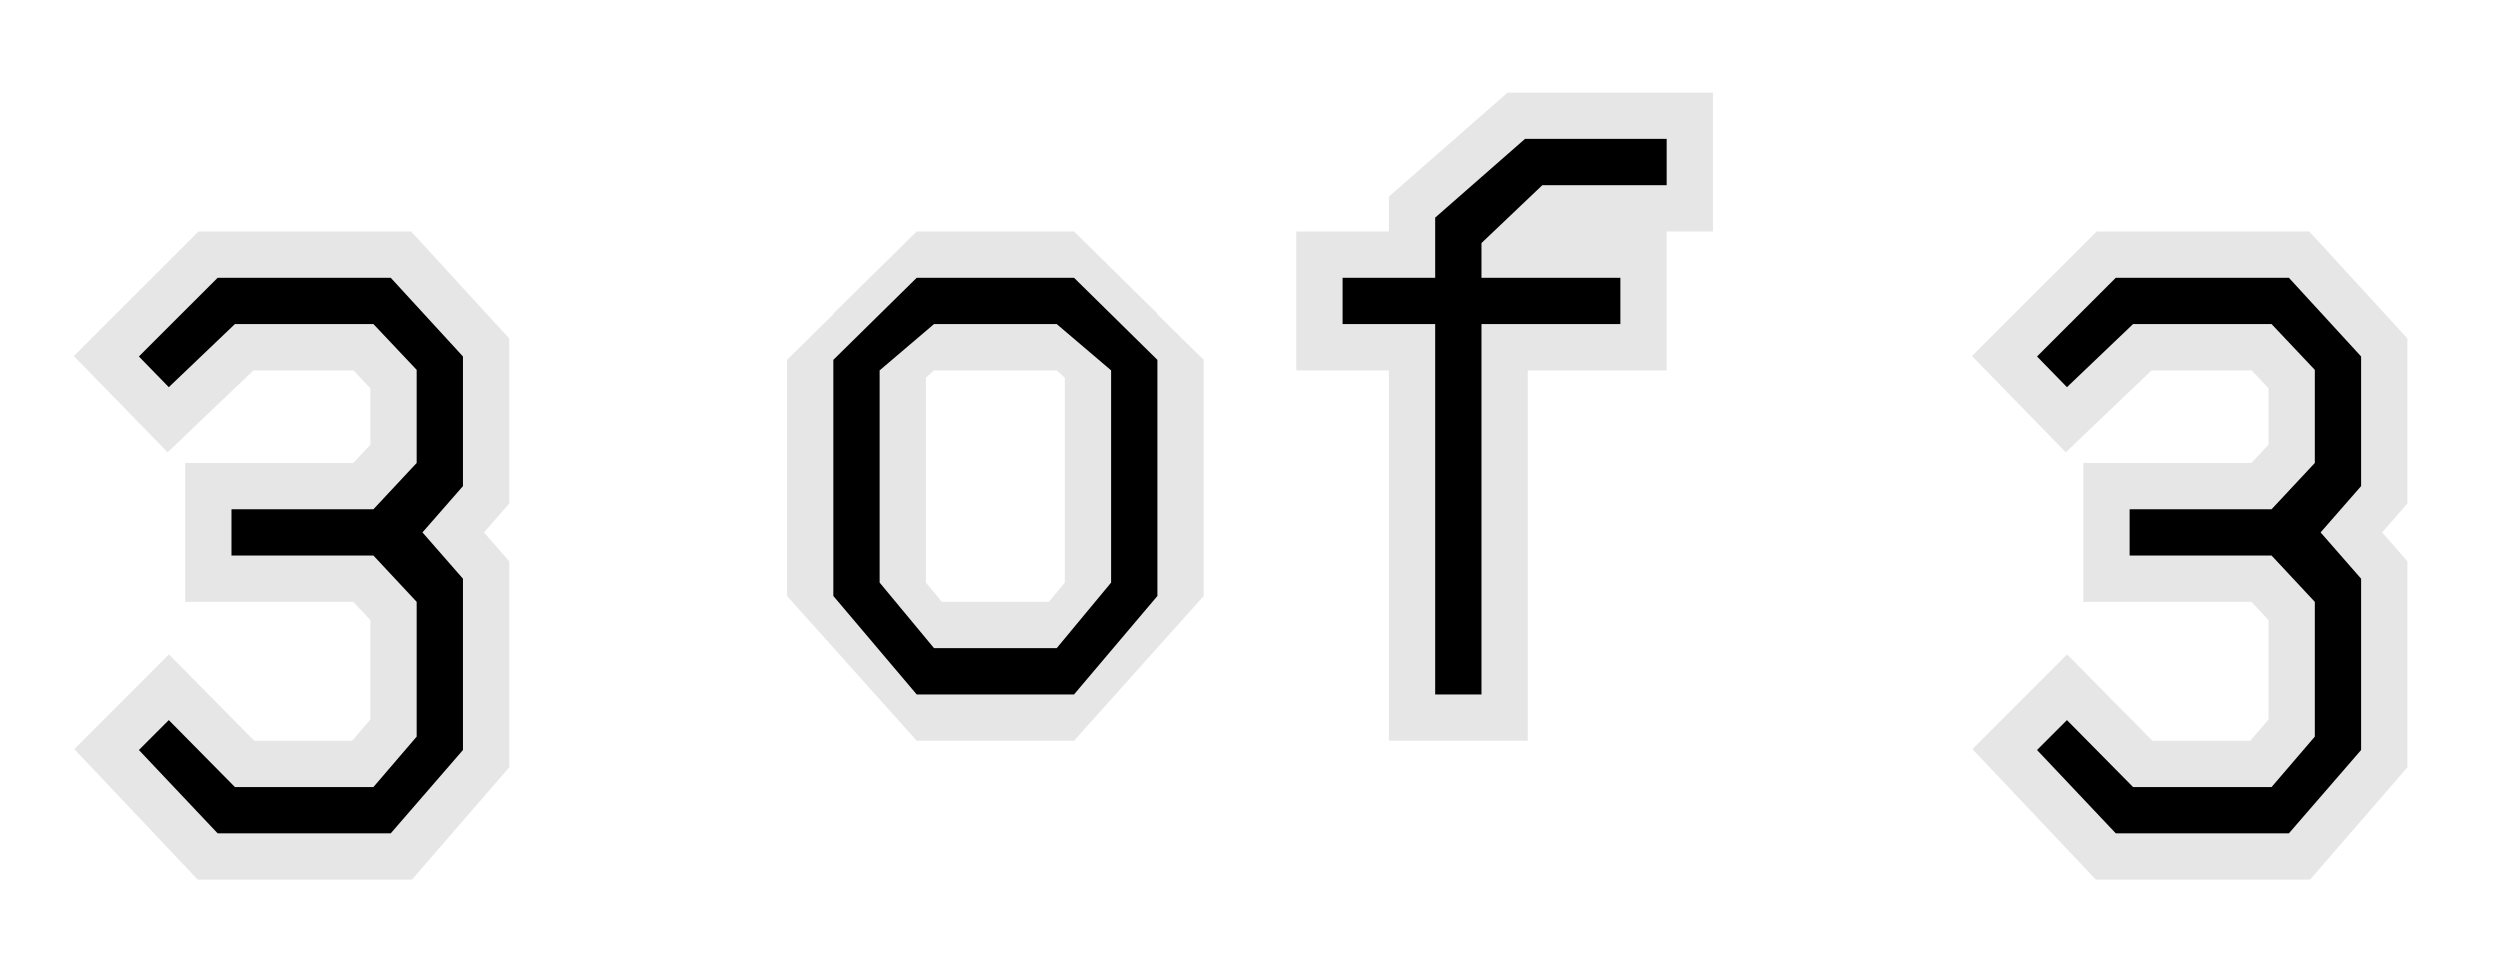 <?xml version="1.0" encoding="utf-8"?>
<!-- Generator: Adobe Illustrator 16.0.0, SVG Export Plug-In . SVG Version: 6.00 Build 0)  -->
<!DOCTYPE svg PUBLIC "-//W3C//DTD SVG 1.1//EN" "http://www.w3.org/Graphics/SVG/1.1/DTD/svg11.dtd">
<svg version="1.1" id="Layer_1" xmlns="http://www.w3.org/2000/svg" xmlns:xlink="http://www.w3.org/1999/xlink" x="0px" y="0px"
	 width="54px" height="21px" viewBox="0 0 54 21" enable-background="new 0 0 54 21" xml:space="preserve">
<g>
	<polygon opacity="0.1" points="51.737,7.024 50.178,5.324 49.88,5 49.44,5 45.701,5 45.287,5 44.994,5.293 43.293,6.992 
		42.595,7.691 43.284,8.398 43.931,9.062 44.621,9.77 45.337,9.086 46.475,8 48.635,8 49,8.387 49,9.605 48.632,10 46,10 45,10 
		45,11 45,12 45,13 46,13 48.632,13 49,13.395 49,15.541 48.606,16 46.492,16 45.357,14.852 44.65,14.135 43.939,14.847 
		43.293,15.493 42.605,16.181 43.273,16.887 44.975,18.687 45.271,19 45.486,19 45.701,19 49.44,19 49.669,19 49.897,19 
		50.196,18.655 51.756,16.855 52,16.573 52,16.2 52,12.5 52,12.124 51.753,11.842 51.454,11.5 51.753,11.158 52,10.876 52,10.5 
		52,7.7 52,7.311 	"/>
	<g>
		<path d="M44,7.7L45.701,6h3.739L51,7.7v2.8l-0.875,1l0.875,1v3.7L49.44,18h-3.739L44,16.2l0.646-0.646L46.074,17h2.992L50,15.911
			V13l-0.934-1H46v-1h3.066L50,10V7.989L49.066,7h-2.992l-1.428,1.363L44,7.7z"/>
	</g>
</g>
<g>
	<g>
		<path d="M32.94,3H36v1h-2.686L32,5.25V6h3v1h-3v8h-1V7h-2V6h2V4.7L32.94,3z"/>
	</g>
	<polygon opacity="0.1" points="36,2 32.94,2 32.564,2 32.281,2.248 30.341,3.948 30,4.247 30,4.7 30,5 29,5 28,5 28,6 28,7 28,8 
		29,8 30,8 30,15 30,16 31,16 32,16 33,16 33,15 33,8 35,8 36,8 36,7 36,6 36,5 37,5 37,4 37,3 37,2 	"/>
</g>
<g>
	<path opacity="0.1" d="M25,6.789V6.773L23.199,5h-3.398L18,6.773v0.016l-1,0.984v5.1L19.801,16h3.398L26,12.873v-5.1L25,6.789z
		 M20,12.584V8.158L20.175,8h2.65L23,8.158v4.426L22.655,13h-2.311L20,12.584z"/>
	<path d="M23.199,6h-3.398L18,7.773v5.1L19.801,15h3.398L25,12.873v-5.1L23.199,6z M24,12.584L22.825,14h-2.65L19,12.584V8l1.175-1
		h2.65L24,8V12.584z"/>
</g>
<g>
	<polygon opacity="0.1" points="10.737,7.024 9.178,5.324 8.88,5 8.44,5 4.701,5 4.287,5 3.994,5.293 2.293,6.992 1.595,7.691 
		2.284,8.398 2.931,9.062 3.621,9.77 4.337,9.086 5.475,8 7.635,8 8,8.387 8,9.605 7.632,10 5,10 4,10 4,11 4,12 4,13 5,13 
		7.632,13 8,13.395 8,15.541 7.606,16 5.492,16 4.357,14.852 3.65,14.135 2.939,14.847 2.293,15.493 1.605,16.181 2.273,16.887 
		3.975,18.687 4.271,19 4.486,19 4.701,19 8.44,19 8.669,19 8.897,19 9.196,18.655 10.756,16.855 11,16.573 11,16.2 11,12.5 
		11,12.124 10.753,11.842 10.454,11.5 10.753,11.158 11,10.876 11,10.5 11,7.7 11,7.311 	"/>
	<g>
		<path d="M3,7.7L4.701,6H8.44L10,7.7v2.8l-0.875,1l0.875,1v3.7L8.44,18H4.701L3,16.2l0.646-0.646L5.074,17h2.992L9,15.911V13
			l-0.934-1H5v-1h3.066L9,10V7.989L8.066,7H5.074L3.646,8.363L3,7.7z"/>
	</g>
</g>
</svg>

